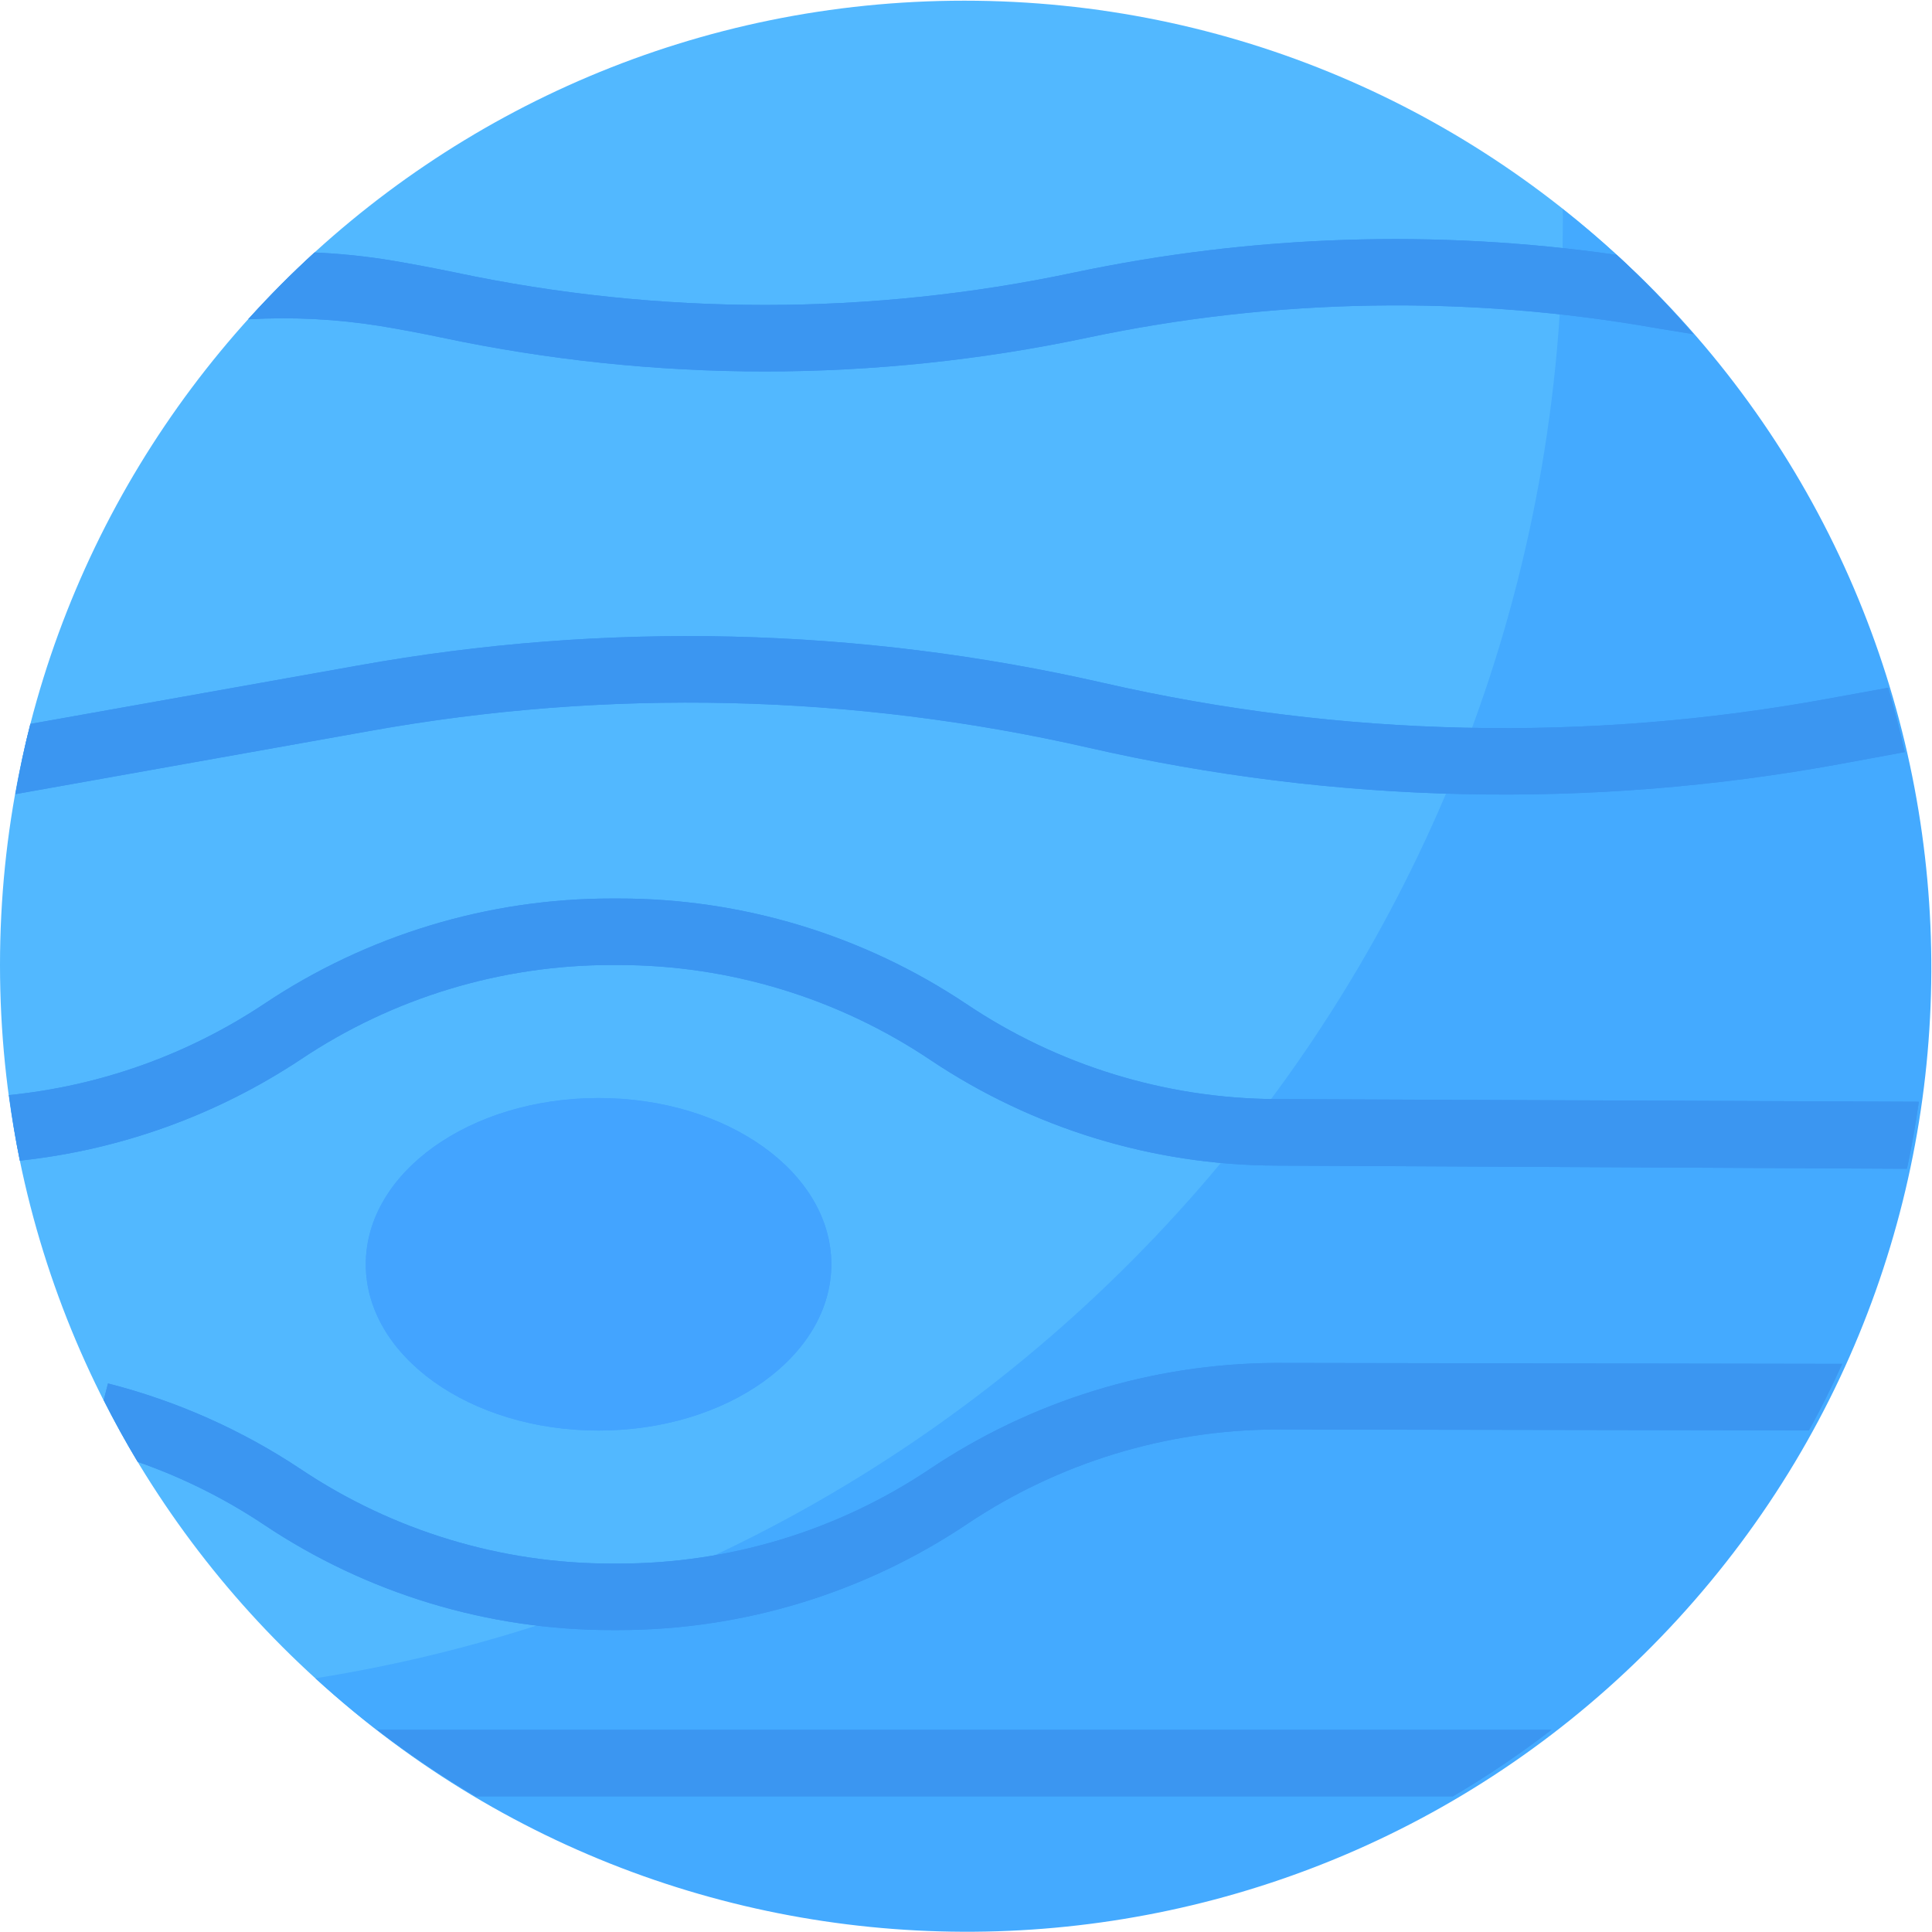 <?xml version="1.0"?>
<svg xmlns="http://www.w3.org/2000/svg" xmlns:xlink="http://www.w3.org/1999/xlink" xmlns:svgjs="http://svgjs.com/svgjs" version="1.1" width="512" height="512" x="0" y="0" viewBox="0 0 573.2 573" style="enable-background:new 0 0 512 512" xml:space="preserve" class=""><g>
<g xmlns="http://www.w3.org/2000/svg" id="surface1">
<path d="M 572.215 286.207 C 572.215 444.223 444.121 572.316 286.109 572.316 C 128.094 572.316 0 444.223 0 286.207 C 0 128.195 128.094 0.102 286.109 0.102 C 444.121 0.102 572.215 128.195 572.215 286.207 Z M 572.215 286.207 " style="" fill="#52b8ff" data-original="#2a90de" class=""/>
<path d="M 463.633 61.93 C 463.633 62.699 463.691 63.457 463.691 64.227 C 463.672 280.09 306.746 463.922 93.566 497.832 C 210.051 604.598 391.031 596.727 497.801 480.25 C 604.566 363.773 596.703 182.777 480.219 76.008 C 474.871 71.102 469.336 66.406 463.633 61.93 Z M 463.633 61.93 " style="" fill="#44aaff" data-original="#2683c9" class=""/>
<path d="M 246.645 375 C 246.645 347.758 215.727 325.672 177.586 325.672 C 139.441 325.672 108.523 347.758 108.523 375 C 108.523 402.242 139.441 424.328 177.586 424.328 C 215.727 424.328 246.645 402.242 246.645 375 Z M 246.645 375 " style="" fill="#43a4ff" data-original="#2379ba" class=""/>
<path d="M 378.414 325.988 C 345.719 325.789 313.801 315.965 286.66 297.73 C 256.105 277.32 220.176 266.438 183.426 266.477 L 181.609 266.477 C 144.871 266.438 108.938 277.316 78.383 297.73 C 55.73 312.805 29.734 322.098 2.664 324.801 C 3.551 331.352 4.59 337.855 5.898 344.246 C 35.723 341.07 64.344 330.742 89.336 314.148 C 116.645 295.895 148.766 286.176 181.609 286.207 L 183.426 286.207 C 216.457 286.207 248.746 296.043 276.164 314.461 C 306.402 334.668 341.918 345.539 378.285 345.719 L 562.352 346.645 L 565.766 346.645 C 567.168 340.105 568.34 333.484 569.297 326.773 Z M 378.414 325.988 " style="" fill="#3b96f1" data-original="#2a669e" class=""/>
<path d="M 275.699 435.852 C 248.391 454.105 216.27 463.82 183.426 463.793 L 181.609 463.793 C 148.766 463.824 116.645 454.105 89.336 435.852 C 71.812 424.172 52.438 415.547 32.035 410.348 L 30.781 415.281 C 33.938 421.527 37.273 427.664 40.875 433.621 C 54.113 438.242 66.703 444.504 78.363 452.289 C 108.93 472.703 144.859 483.574 181.609 483.523 L 183.426 483.523 C 220.352 483.523 256.441 472.535 287.094 451.953 C 314.105 433.91 345.828 424.191 378.312 424.012 L 536.68 424.27 C 540.23 417.855 543.496 411.266 546.547 404.539 L 378.266 404.262 C 341.711 404.488 306.047 415.469 275.699 435.852 Z M 275.699 435.852 " style="" fill="#3b96f1" data-original="#2a669e" class=""/>
<path d="M 141.16 532.852 L 431.055 532.852 C 441.199 526.883 450.957 520.293 460.289 513.121 L 111.93 513.121 C 121.262 520.285 131.02 526.875 141.16 532.852 Z M 141.16 532.852 " style="" fill="#3b96f1" data-original="#2a669e" class=""/>
<path d="M 322.949 221.734 C 396.133 238.457 471.949 240.113 545.797 226.598 L 565.043 223.047 L 565.133 223.047 C 563.672 216.594 562.035 210.223 560.199 203.945 L 542.312 207.203 C 471.094 220.246 397.957 218.648 327.367 202.516 C 254.754 185.934 179.547 184.164 106.246 197.348 L 9.016 214.68 C 7.25 221.516 5.828 228.492 4.566 235.516 L 109.668 216.773 C 180.367 204.066 252.91 205.754 322.949 221.734 Z M 322.949 221.734 " style="" fill="#3b96f1" data-original="#2a669e" class=""/>
<path d="M 112.875 96.637 C 118.98 97.652 125.066 98.797 131.156 100.078 C 162.637 106.738 194.73 110.094 226.914 110.113 C 259.094 110.094 291.188 106.738 322.672 100.078 C 378.316 88.328 435.703 87.383 491.711 97.309 L 502.398 99.043 C 495.266 90.777 487.656 82.914 479.625 75.516 C 426.055 67.828 371.555 69.605 318.605 80.773 C 258.148 93.578 195.68 93.578 135.223 80.773 C 128.879 79.461 122.512 78.258 116.129 77.172 C 108.582 75.93 100.965 75.141 93.32 74.812 C 86.445 81.098 79.883 87.707 73.637 94.633 C 86.75 93.883 99.91 94.555 112.875 96.637 Z M 112.875 96.637 " style="" fill="#3b96f1" data-original="#2a669e" class=""/>
<path d="M 246.645 375 C 246.645 347.758 215.727 325.672 177.586 325.672 C 139.441 325.672 108.523 347.758 108.523 375 C 108.523 402.242 139.441 424.328 177.586 424.328 C 215.727 424.328 246.645 402.242 246.645 375 Z M 246.645 375 " style="" fill="#43a4ff" data-original="#2379ba" class=""/>
<path d="M 378.414 325.988 C 345.719 325.789 313.801 315.965 286.66 297.73 C 256.105 277.32 220.176 266.438 183.426 266.477 L 181.609 266.477 C 144.871 266.438 108.938 277.316 78.383 297.73 C 55.73 312.805 29.734 322.098 2.664 324.801 C 3.551 331.352 4.59 337.855 5.898 344.246 C 35.723 341.07 64.344 330.742 89.336 314.148 C 116.645 295.895 148.766 286.176 181.609 286.207 L 183.426 286.207 C 216.457 286.207 248.746 296.043 276.164 314.461 C 306.402 334.668 341.918 345.539 378.285 345.719 L 562.352 346.645 L 565.766 346.645 C 567.168 340.105 568.34 333.484 569.297 326.773 Z M 378.414 325.988 " style="" fill="#3b96f1" data-original="#2a669e" class=""/>
<path d="M 275.699 435.852 C 248.391 454.105 216.27 463.82 183.426 463.793 L 181.609 463.793 C 148.766 463.824 116.645 454.105 89.336 435.852 C 71.812 424.172 52.438 415.547 32.035 410.348 L 30.781 415.281 C 33.938 421.527 37.273 427.664 40.875 433.621 C 54.113 438.242 66.703 444.504 78.363 452.289 C 108.93 472.703 144.859 483.574 181.609 483.523 L 183.426 483.523 C 220.352 483.523 256.441 472.535 287.094 451.953 C 314.105 433.91 345.828 424.191 378.312 424.012 L 536.68 424.27 C 540.23 417.855 543.496 411.266 546.547 404.539 L 378.266 404.262 C 341.711 404.488 306.047 415.469 275.699 435.852 Z M 275.699 435.852 " style="" fill="#3b96f1" data-original="#2a669e" class=""/>
<path d="M 141.16 532.852 L 431.055 532.852 C 441.199 526.883 450.957 520.293 460.289 513.121 L 111.93 513.121 C 121.262 520.285 131.02 526.875 141.16 532.852 Z M 141.16 532.852 " style="" fill="#3b96f1" data-original="#2a669e" class=""/>
<path d="M 322.949 221.734 C 396.133 238.457 471.949 240.113 545.797 226.598 L 565.043 223.047 L 565.133 223.047 C 563.672 216.594 562.035 210.223 560.199 203.945 L 542.312 207.203 C 471.094 220.246 397.957 218.648 327.367 202.516 C 254.754 185.934 179.547 184.164 106.246 197.348 L 9.016 214.68 C 7.25 221.516 5.828 228.492 4.566 235.516 L 109.668 216.773 C 180.367 204.066 252.91 205.754 322.949 221.734 Z M 322.949 221.734 " style="" fill="#3b96f1" data-original="#2a669e" class=""/>
<path d="M 112.875 96.637 C 118.98 97.652 125.066 98.797 131.156 100.078 C 162.637 106.738 194.73 110.094 226.914 110.113 C 259.094 110.094 291.188 106.738 322.672 100.078 C 378.316 88.328 435.703 87.383 491.711 97.309 L 502.398 99.043 C 495.266 90.777 487.656 82.914 479.625 75.516 C 426.055 67.828 371.555 69.605 318.605 80.773 C 258.148 93.578 195.68 93.578 135.223 80.773 C 128.879 79.461 122.512 78.258 116.129 77.172 C 108.582 75.93 100.965 75.141 93.32 74.812 C 86.445 81.098 79.883 87.707 73.637 94.633 C 86.75 93.883 99.91 94.555 112.875 96.637 Z M 112.875 96.637 " style="" fill="#3b96f1" data-original="#2a669e" class=""/>
</g>
</g></svg>
